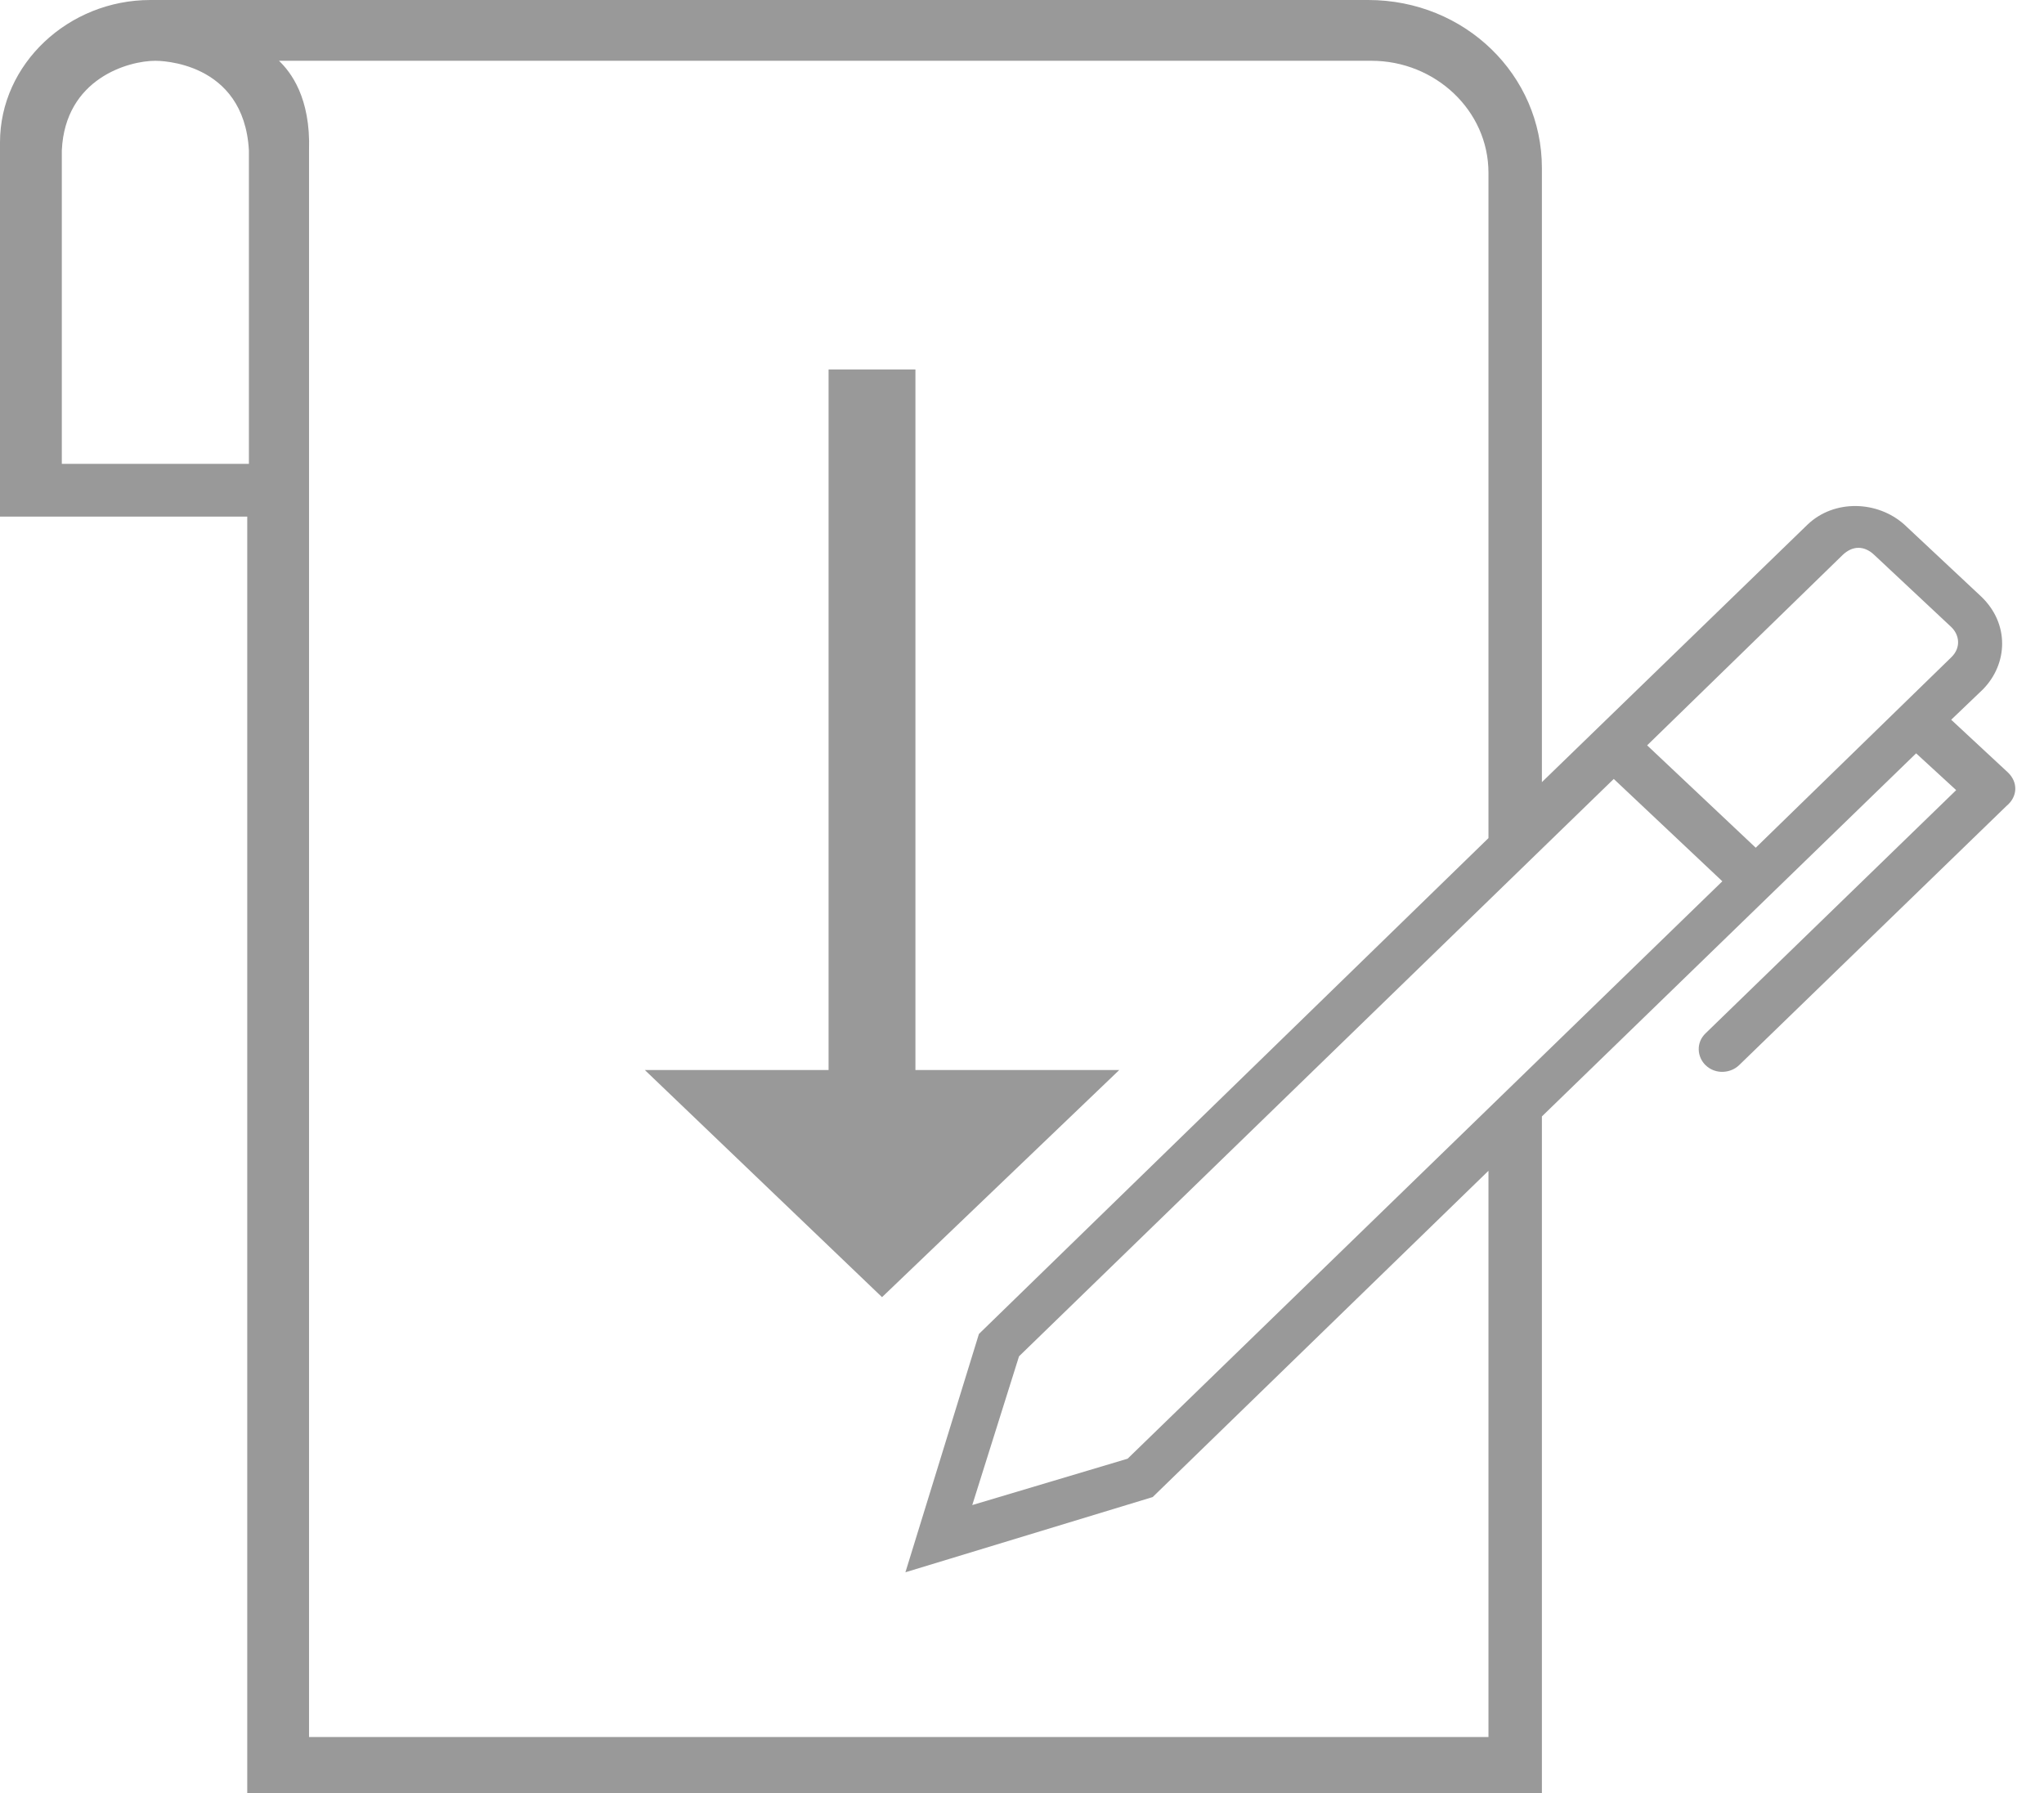 <svg width="57" height="50" viewBox="0 0 57 50" version="1.1" xmlns="http://www.w3.org/2000/svg" xmlns:xlink="http://www.w3.org/1999/xlink" xmlns:figma="http://www.figma.com/figma/ns">
<title>XMLID 12602</title>
<desc>Created using Figma</desc>
<g id="Canvas" transform="translate(255 -216)" figma:type="canvas">
<g id="XMLID 12602" figma:type="frame">
<g id="XMLID 12506" figma:type="vector">
<use xlink:href="#path0_fill" transform="translate(-231.894 226.303)" fill="#999999"/>
</g>
<g id="XMLID 12754" figma:type="frame">
<g id="XMLID 11" figma:type="vector">
<use xlink:href="#path1_fill" transform="translate(-237.018 245.839)" fill="#999999"/>
</g>
</g>
<g id="XMLID 17346" figma:type="vector">
<use xlink:href="#path2_fill" transform="translate(-255 216)" fill="#999999"/>
</g>
</g>
</g>
<defs>
<path id="path0_fill" d="M 2.422 0L 1.13734e-05 0L 1.13734e-05 22.703L 2.422 22.703L 2.422 0Z"/>
<path id="path1_fill" d="M 5.311 -5.44471e-06L 1.13734e-05 -5.44471e-06L 6.615 6.334L 13.23 -5.44471e-06L 7.966 -5.44471e-06L 5.311 -5.44471e-06Z"/>
<path id="path2_fill" d="M 55.996 21.543L 54.412 20.071L 55.297 19.224C 55.996 18.51 56.042 17.395 55.25 16.637L 53.107 14.63C 52.362 13.961 51.151 13.916 50.405 14.63L 42.998 21.811L 42.998 4.683C 42.998 2.096 40.855 -2.72235e-06 38.154 -2.72235e-06L 29.628 -2.72235e-06L 28.184 -2.72235e-06L 4.193 -2.72235e-06C 1.91 -2.72235e-06 -5.6867e-06 1.784 -5.6867e-06 3.97L -5.6867e-06 14.407L 6.895 14.407L 6.895 50L 28.184 50L 30.979 50L 42.998 50L 42.998 31.133L 53.434 21.008L 54.551 22.034L 47.564 28.814C 47.284 29.081 47.331 29.483 47.564 29.706C 47.843 29.973 48.263 29.929 48.495 29.706L 55.949 22.48C 56.275 22.212 56.275 21.811 55.996 21.543ZM 6.941 12.935L 1.724 12.935L 1.724 4.193C 1.817 2.186 3.587 1.695 4.332 1.695C 4.426 1.695 6.801 1.695 6.941 4.193L 6.941 12.935ZM 41.508 48.439L 31.073 48.439L 28.277 48.439L 8.618 48.439L 8.618 4.193C 8.665 2.721 8.106 2.007 7.78 1.695L 28.277 1.695L 29.721 1.695L 38.247 1.695C 40.017 1.695 41.508 3.078 41.508 4.817L 41.508 23.372L 27.299 37.199L 25.249 43.845L 32.144 41.748L 41.508 32.649L 41.508 48.439ZM 31.445 40.678L 27.113 41.971L 28.417 37.823L 45.002 21.722L 48.03 24.576L 31.445 40.678ZM 48.961 23.64L 45.933 20.785L 51.384 15.477C 51.663 15.21 51.989 15.21 52.269 15.477L 54.412 17.484C 54.645 17.707 54.691 18.064 54.412 18.332L 48.961 23.64Z"/>
</defs>
</svg>
